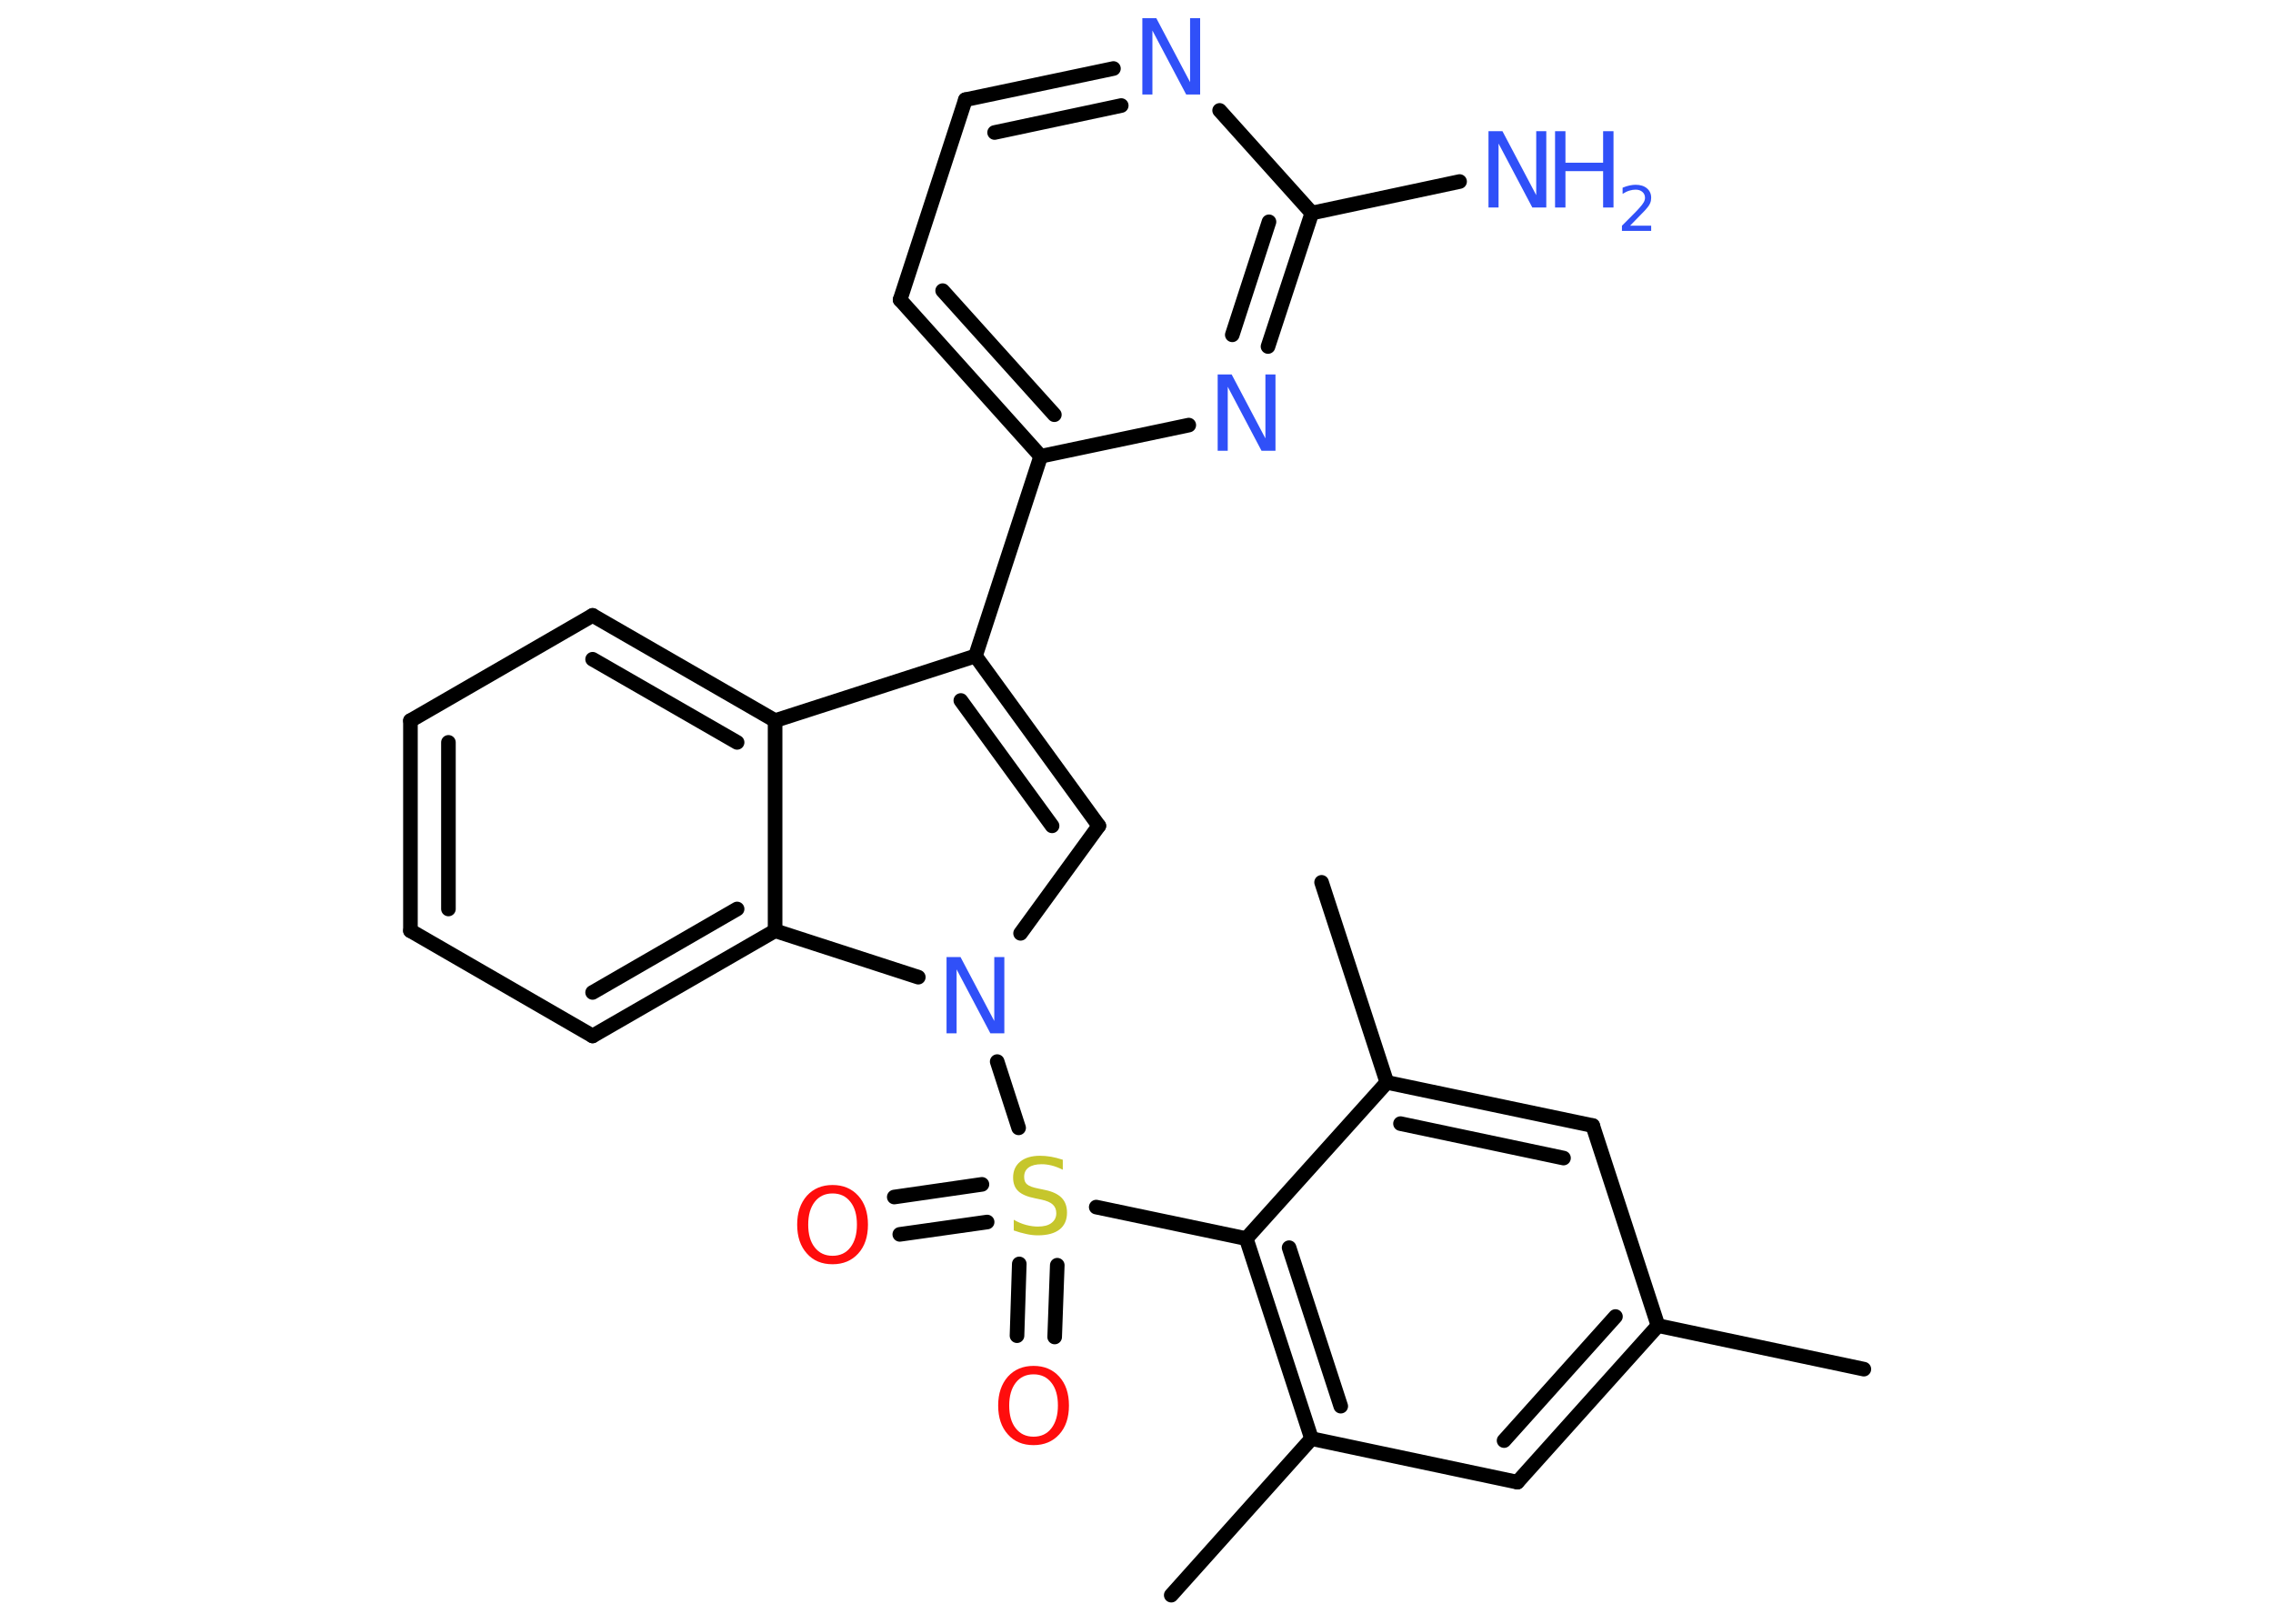<?xml version='1.0' encoding='UTF-8'?>
<!DOCTYPE svg PUBLIC "-//W3C//DTD SVG 1.1//EN" "http://www.w3.org/Graphics/SVG/1.1/DTD/svg11.dtd">
<svg version='1.2' xmlns='http://www.w3.org/2000/svg' xmlns:xlink='http://www.w3.org/1999/xlink' width='70.0mm' height='50.0mm' viewBox='0 0 70.0 50.0'>
  <desc>Generated by the Chemistry Development Kit (http://github.com/cdk)</desc>
  <g stroke-linecap='round' stroke-linejoin='round' stroke='#000000' stroke-width='.45' fill='#3050F8'>
    <rect x='.0' y='.0' width='70.0' height='50.0' fill='#FFFFFF' stroke='none'/>
    <g id='mol1' class='mol'>
      <line id='mol1bnd1' class='bond' x1='57.4' y1='42.16' x2='51.06' y2='40.82'/>
      <g id='mol1bnd2' class='bond'>
        <line x1='46.73' y1='45.64' x2='51.06' y2='40.82'/>
        <line x1='46.32' y1='44.36' x2='49.75' y2='40.54'/>
      </g>
      <line id='mol1bnd3' class='bond' x1='46.73' y1='45.64' x2='40.39' y2='44.3'/>
      <line id='mol1bnd4' class='bond' x1='40.39' y1='44.3' x2='36.07' y2='49.12'/>
      <g id='mol1bnd5' class='bond'>
        <line x1='38.38' y1='38.14' x2='40.39' y2='44.3'/>
        <line x1='39.7' y1='38.42' x2='41.29' y2='43.3'/>
      </g>
      <line id='mol1bnd6' class='bond' x1='38.38' y1='38.14' x2='33.76' y2='37.17'/>
      <g id='mol1bnd7' class='bond'>
        <line x1='30.4' y1='37.63' x2='27.71' y2='38.01'/>
        <line x1='30.24' y1='36.47' x2='27.54' y2='36.86'/>
      </g>
      <g id='mol1bnd8' class='bond'>
        <line x1='32.56' y1='38.96' x2='32.48' y2='41.17'/>
        <line x1='31.39' y1='38.92' x2='31.32' y2='41.13'/>
      </g>
      <line id='mol1bnd9' class='bond' x1='31.37' y1='34.73' x2='30.71' y2='32.69'/>
      <line id='mol1bnd10' class='bond' x1='31.43' y1='28.74' x2='33.84' y2='25.43'/>
      <g id='mol1bnd11' class='bond'>
        <line x1='33.84' y1='25.43' x2='30.04' y2='20.2'/>
        <line x1='32.4' y1='25.43' x2='29.59' y2='21.57'/>
      </g>
      <line id='mol1bnd12' class='bond' x1='30.04' y1='20.2' x2='32.05' y2='14.05'/>
      <g id='mol1bnd13' class='bond'>
        <line x1='27.72' y1='9.23' x2='32.05' y2='14.05'/>
        <line x1='29.03' y1='8.95' x2='32.47' y2='12.77'/>
      </g>
      <line id='mol1bnd14' class='bond' x1='27.72' y1='9.23' x2='29.73' y2='3.07'/>
      <g id='mol1bnd15' class='bond'>
        <line x1='34.29' y1='2.11' x2='29.73' y2='3.07'/>
        <line x1='34.53' y1='3.25' x2='30.63' y2='4.08'/>
      </g>
      <line id='mol1bnd16' class='bond' x1='37.56' y1='3.4' x2='40.4' y2='6.56'/>
      <line id='mol1bnd17' class='bond' x1='40.4' y1='6.56' x2='44.95' y2='5.59'/>
      <g id='mol1bnd18' class='bond'>
        <line x1='39.05' y1='10.67' x2='40.4' y2='6.56'/>
        <line x1='37.95' y1='10.31' x2='39.08' y2='6.83'/>
      </g>
      <line id='mol1bnd19' class='bond' x1='32.05' y1='14.05' x2='36.61' y2='13.09'/>
      <line id='mol1bnd20' class='bond' x1='30.04' y1='20.2' x2='23.87' y2='22.19'/>
      <g id='mol1bnd21' class='bond'>
        <line x1='23.87' y1='22.19' x2='18.25' y2='18.95'/>
        <line x1='22.7' y1='22.86' x2='18.25' y2='20.3'/>
      </g>
      <line id='mol1bnd22' class='bond' x1='18.25' y1='18.95' x2='12.64' y2='22.19'/>
      <g id='mol1bnd23' class='bond'>
        <line x1='12.64' y1='22.19' x2='12.64' y2='28.66'/>
        <line x1='13.81' y1='22.86' x2='13.81' y2='27.99'/>
      </g>
      <line id='mol1bnd24' class='bond' x1='12.64' y1='28.66' x2='18.25' y2='31.9'/>
      <g id='mol1bnd25' class='bond'>
        <line x1='18.25' y1='31.9' x2='23.87' y2='28.66'/>
        <line x1='18.25' y1='30.56' x2='22.7' y2='27.99'/>
      </g>
      <line id='mol1bnd26' class='bond' x1='23.87' y1='22.19' x2='23.87' y2='28.66'/>
      <line id='mol1bnd27' class='bond' x1='28.28' y1='30.09' x2='23.87' y2='28.66'/>
      <line id='mol1bnd28' class='bond' x1='38.38' y1='38.14' x2='42.71' y2='33.33'/>
      <line id='mol1bnd29' class='bond' x1='42.71' y1='33.33' x2='40.7' y2='27.17'/>
      <g id='mol1bnd30' class='bond'>
        <line x1='49.05' y1='34.66' x2='42.71' y2='33.33'/>
        <line x1='48.15' y1='35.66' x2='43.13' y2='34.6'/>
      </g>
      <line id='mol1bnd31' class='bond' x1='51.06' y1='40.82' x2='49.05' y2='34.66'/>
      <path id='mol1atm7' class='atom' d='M32.73 35.71v.31q-.18 -.09 -.34 -.13q-.16 -.04 -.31 -.04q-.26 .0 -.4 .1q-.14 .1 -.14 .29q.0 .16 .09 .23q.09 .08 .35 .13l.19 .04q.35 .07 .52 .24q.17 .17 .17 .46q.0 .34 -.23 .52q-.23 .18 -.67 .18q-.17 .0 -.35 -.04q-.19 -.04 -.39 -.11v-.33q.19 .11 .38 .16q.19 .05 .36 .05q.28 .0 .42 -.11q.15 -.11 .15 -.3q.0 -.17 -.11 -.27q-.11 -.1 -.35 -.15l-.19 -.04q-.36 -.07 -.52 -.22q-.16 -.15 -.16 -.42q.0 -.31 .22 -.49q.22 -.18 .61 -.18q.16 .0 .34 .03q.17 .03 .35 .09z' stroke='none' fill='#C6C62C'/>
      <path id='mol1atm8' class='atom' d='M25.64 36.75q-.35 .0 -.55 .26q-.2 .26 -.2 .7q.0 .45 .2 .7q.2 .26 .55 .26q.35 .0 .55 -.26q.2 -.26 .2 -.7q.0 -.45 -.2 -.7q-.2 -.26 -.55 -.26zM25.64 36.49q.49 .0 .79 .33q.3 .33 .3 .89q.0 .56 -.3 .89q-.3 .33 -.79 .33q-.5 .0 -.79 -.33q-.3 -.33 -.3 -.89q.0 -.55 .3 -.89q.3 -.33 .79 -.33z' stroke='none' fill='#FF0D0D'/>
      <path id='mol1atm9' class='atom' d='M31.83 42.32q-.35 .0 -.55 .26q-.2 .26 -.2 .7q.0 .45 .2 .7q.2 .26 .55 .26q.35 .0 .55 -.26q.2 -.26 .2 -.7q.0 -.45 -.2 -.7q-.2 -.26 -.55 -.26zM31.83 42.06q.49 .0 .79 .33q.3 .33 .3 .89q.0 .56 -.3 .89q-.3 .33 -.79 .33q-.5 .0 -.79 -.33q-.3 -.33 -.3 -.89q.0 -.55 .3 -.89q.3 -.33 .79 -.33z' stroke='none' fill='#FF0D0D'/>
      <path id='mol1atm10' class='atom' d='M29.15 29.47h.43l1.04 1.97v-1.97h.31v2.35h-.43l-1.04 -1.97v1.97h-.31v-2.35z' stroke='none'/>
      <path id='mol1atm16' class='atom' d='M35.18 .56h.43l1.04 1.97v-1.97h.31v2.35h-.43l-1.04 -1.97v1.97h-.31v-2.35z' stroke='none'/>
      <g id='mol1atm18' class='atom'>
        <path d='M45.84 4.04h.43l1.04 1.97v-1.97h.31v2.35h-.43l-1.04 -1.97v1.97h-.31v-2.35z' stroke='none'/>
        <path d='M47.89 4.04h.32v.97h1.16v-.97h.32v2.35h-.32v-1.12h-1.16v1.12h-.32v-2.35z' stroke='none'/>
        <path d='M50.18 6.95h.67v.16h-.9v-.16q.11 -.11 .3 -.3q.19 -.19 .24 -.25q.09 -.1 .13 -.17q.04 -.07 .04 -.14q.0 -.11 -.08 -.18q-.08 -.07 -.21 -.07q-.09 .0 -.19 .03q-.1 .03 -.21 .1v-.19q.12 -.05 .22 -.07q.1 -.02 .18 -.02q.22 .0 .35 .11q.13 .11 .13 .29q.0 .09 -.03 .16q-.03 .08 -.12 .18q-.02 .03 -.15 .16q-.13 .13 -.36 .37z' stroke='none'/>
      </g>
      <path id='mol1atm19' class='atom' d='M37.5 11.53h.43l1.04 1.97v-1.97h.31v2.35h-.43l-1.04 -1.97v1.97h-.31v-2.35z' stroke='none'/>
    </g>
  </g>
</svg>
